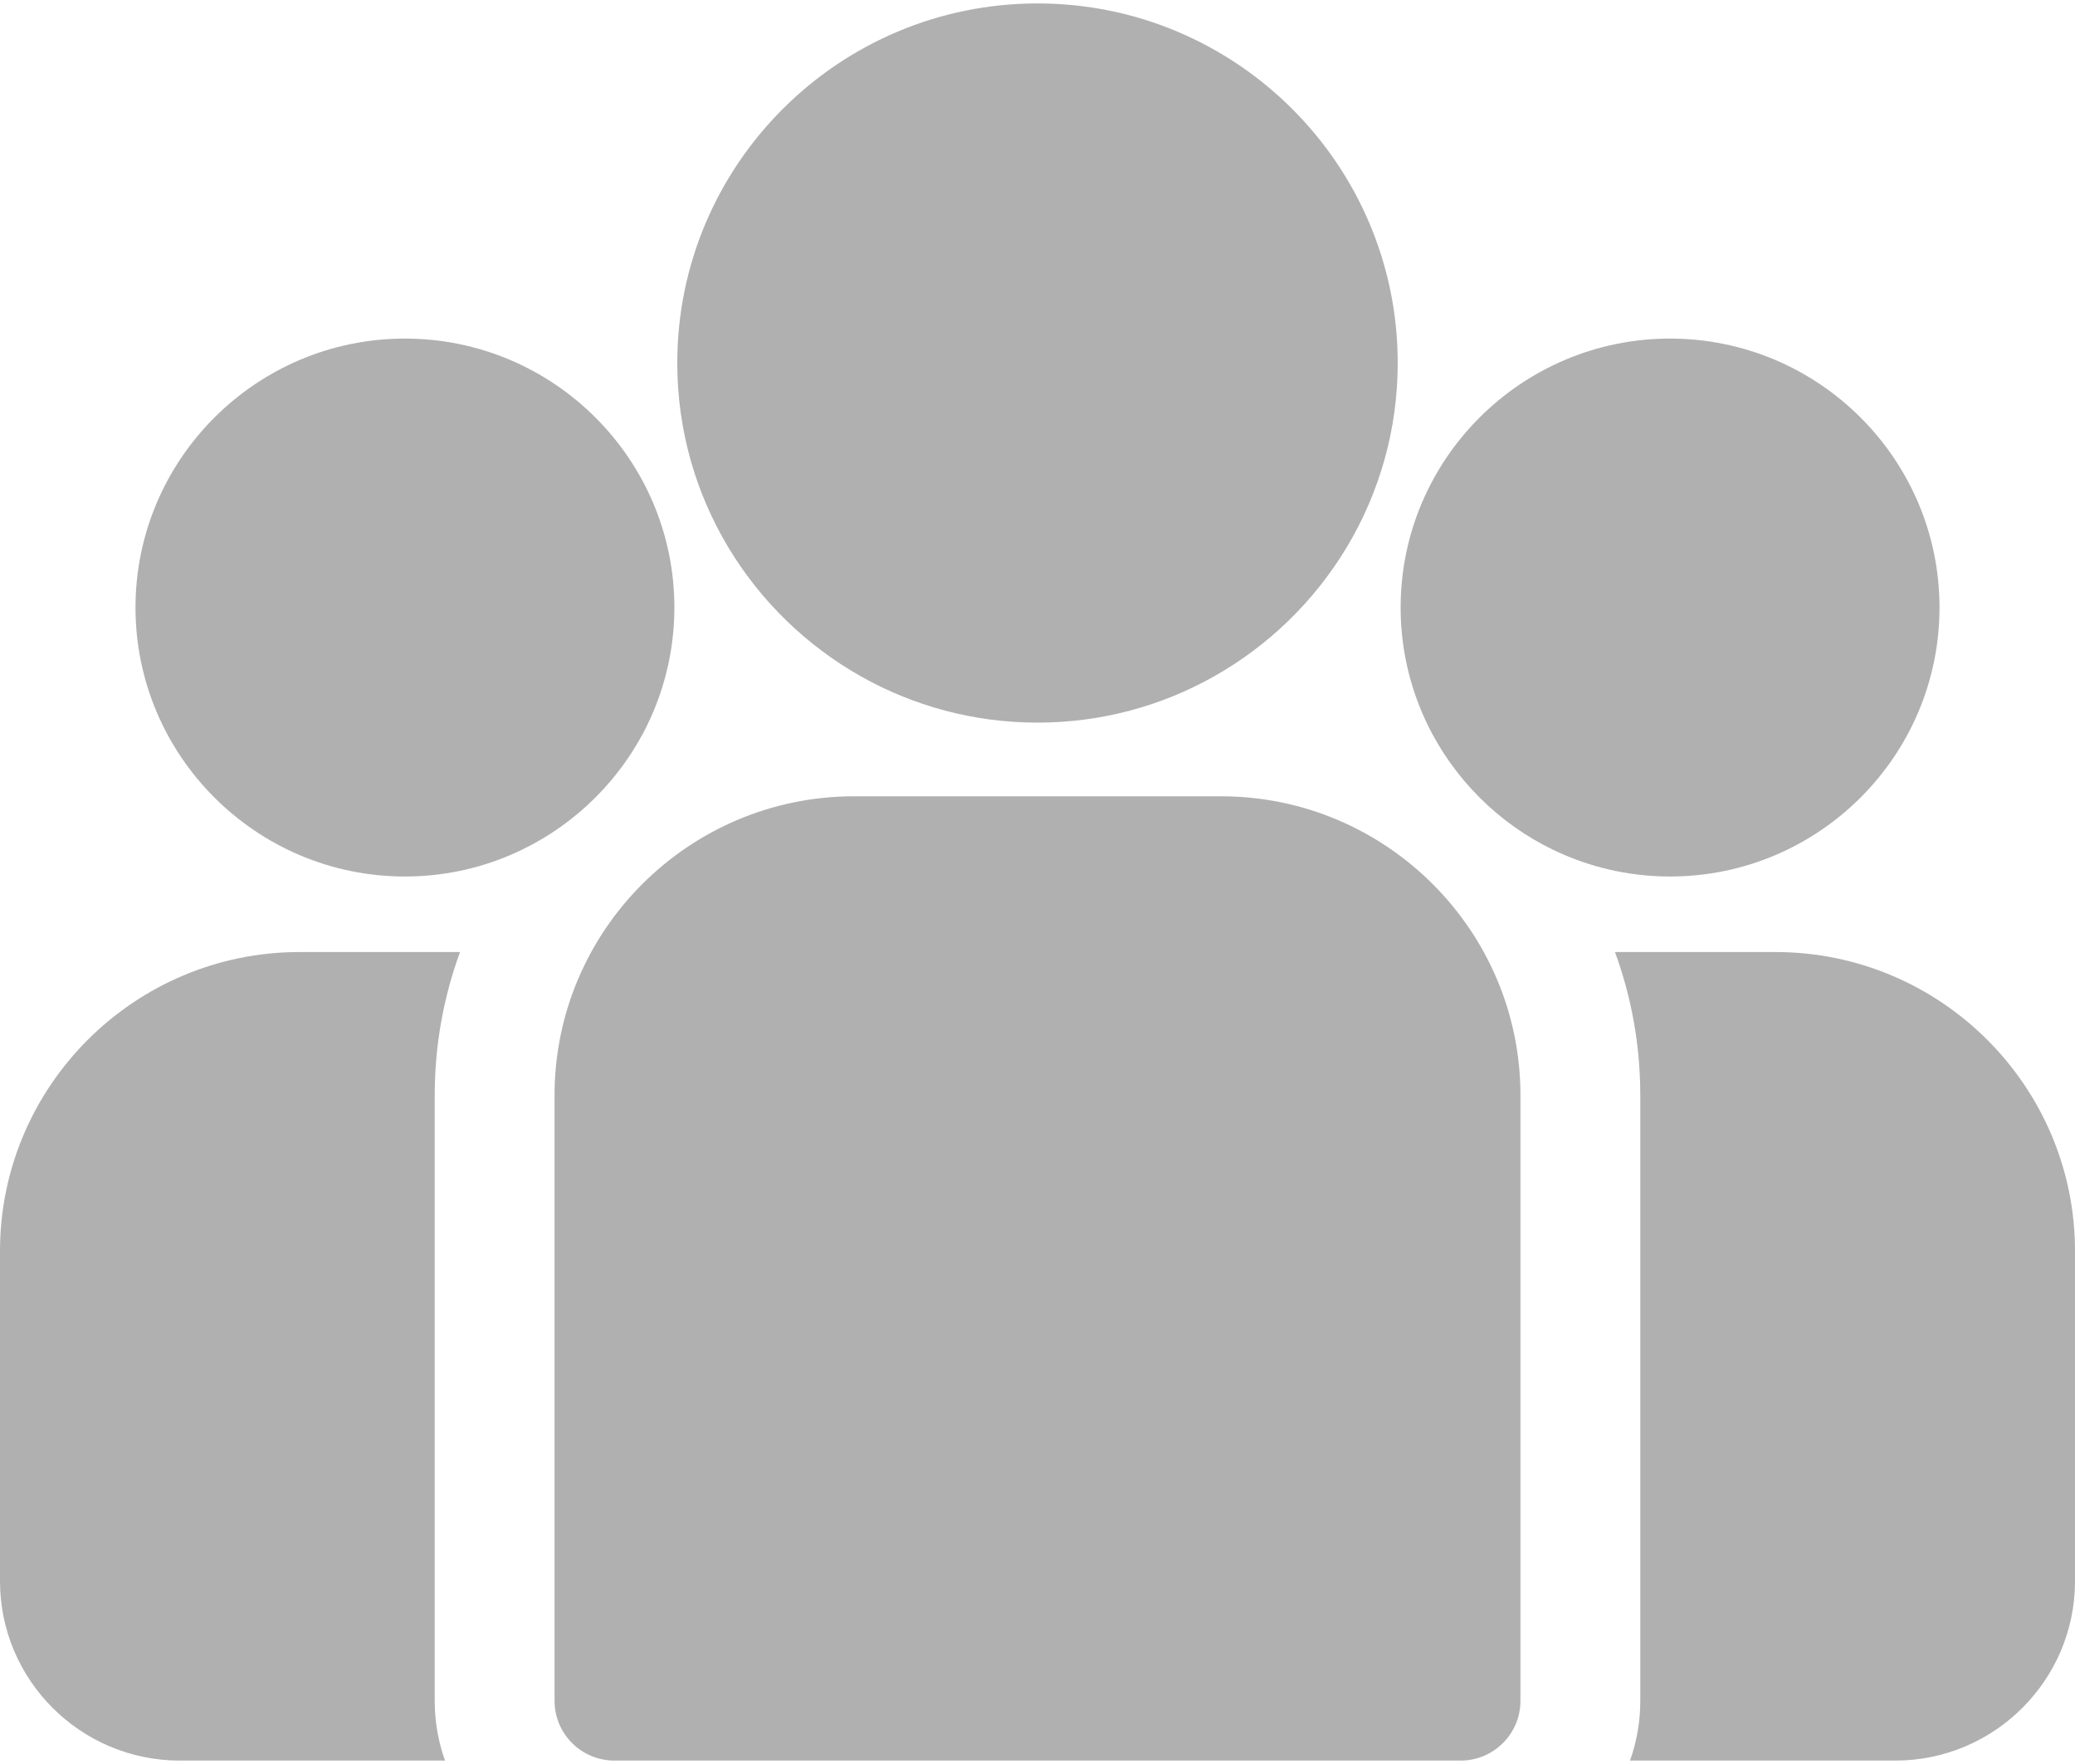 <svg width="20" height="17" viewBox="0 0 20 17" fill="none" xmlns="http://www.w3.org/2000/svg">
<path d="M17.113 9.175H15.566C15.724 9.606 15.81 10.071 15.81 10.556V16.391C15.81 16.593 15.775 16.787 15.711 16.967H18.268C19.223 16.967 20 16.191 20 15.238V12.057C20 10.468 18.705 9.175 17.113 9.175Z" fill="#B0B0B0"/>
<path d="M4.19 10.556C4.19 10.071 4.276 9.606 4.434 9.175H2.887C1.295 9.175 0 10.468 0 12.057V15.238C0 16.191 0.777 16.967 1.732 16.967H4.289C4.225 16.787 4.19 16.593 4.19 16.391V10.556Z" fill="#B0B0B0"/>
<path d="M11.768 7.674H8.232C6.64 7.674 5.345 8.967 5.345 10.556V16.391C5.345 16.709 5.603 16.967 5.922 16.967H14.078C14.397 16.967 14.655 16.709 14.655 16.391V10.556C14.655 8.967 13.36 7.674 11.768 7.674Z" fill="#B0B0B0"/>
<path d="M10 0.033C8.085 0.033 6.528 1.587 6.528 3.498C6.528 4.795 7.245 5.927 8.303 6.521C8.805 6.803 9.384 6.964 10 6.964C10.616 6.964 11.195 6.803 11.697 6.521C12.755 5.927 13.472 4.795 13.472 3.498C13.472 1.587 11.915 0.033 10 0.033Z" fill="#B0B0B0"/>
<path d="M3.903 3.263C2.471 3.263 1.306 4.426 1.306 5.855C1.306 7.284 2.471 8.447 3.903 8.447C4.266 8.447 4.612 8.372 4.926 8.237C5.47 8.003 5.917 7.59 6.195 7.073C6.389 6.709 6.5 6.295 6.5 5.855C6.5 4.426 5.335 3.263 3.903 3.263Z" fill="#B0B0B0"/>
<path d="M16.097 3.263C14.665 3.263 13.5 4.426 13.5 5.855C13.5 6.295 13.611 6.709 13.805 7.073C14.083 7.59 14.53 8.004 15.074 8.237C15.388 8.372 15.734 8.447 16.097 8.447C17.529 8.447 18.694 7.284 18.694 5.855C18.694 4.426 17.529 3.263 16.097 3.263Z" fill="#B0B0B0"/>
</svg>

